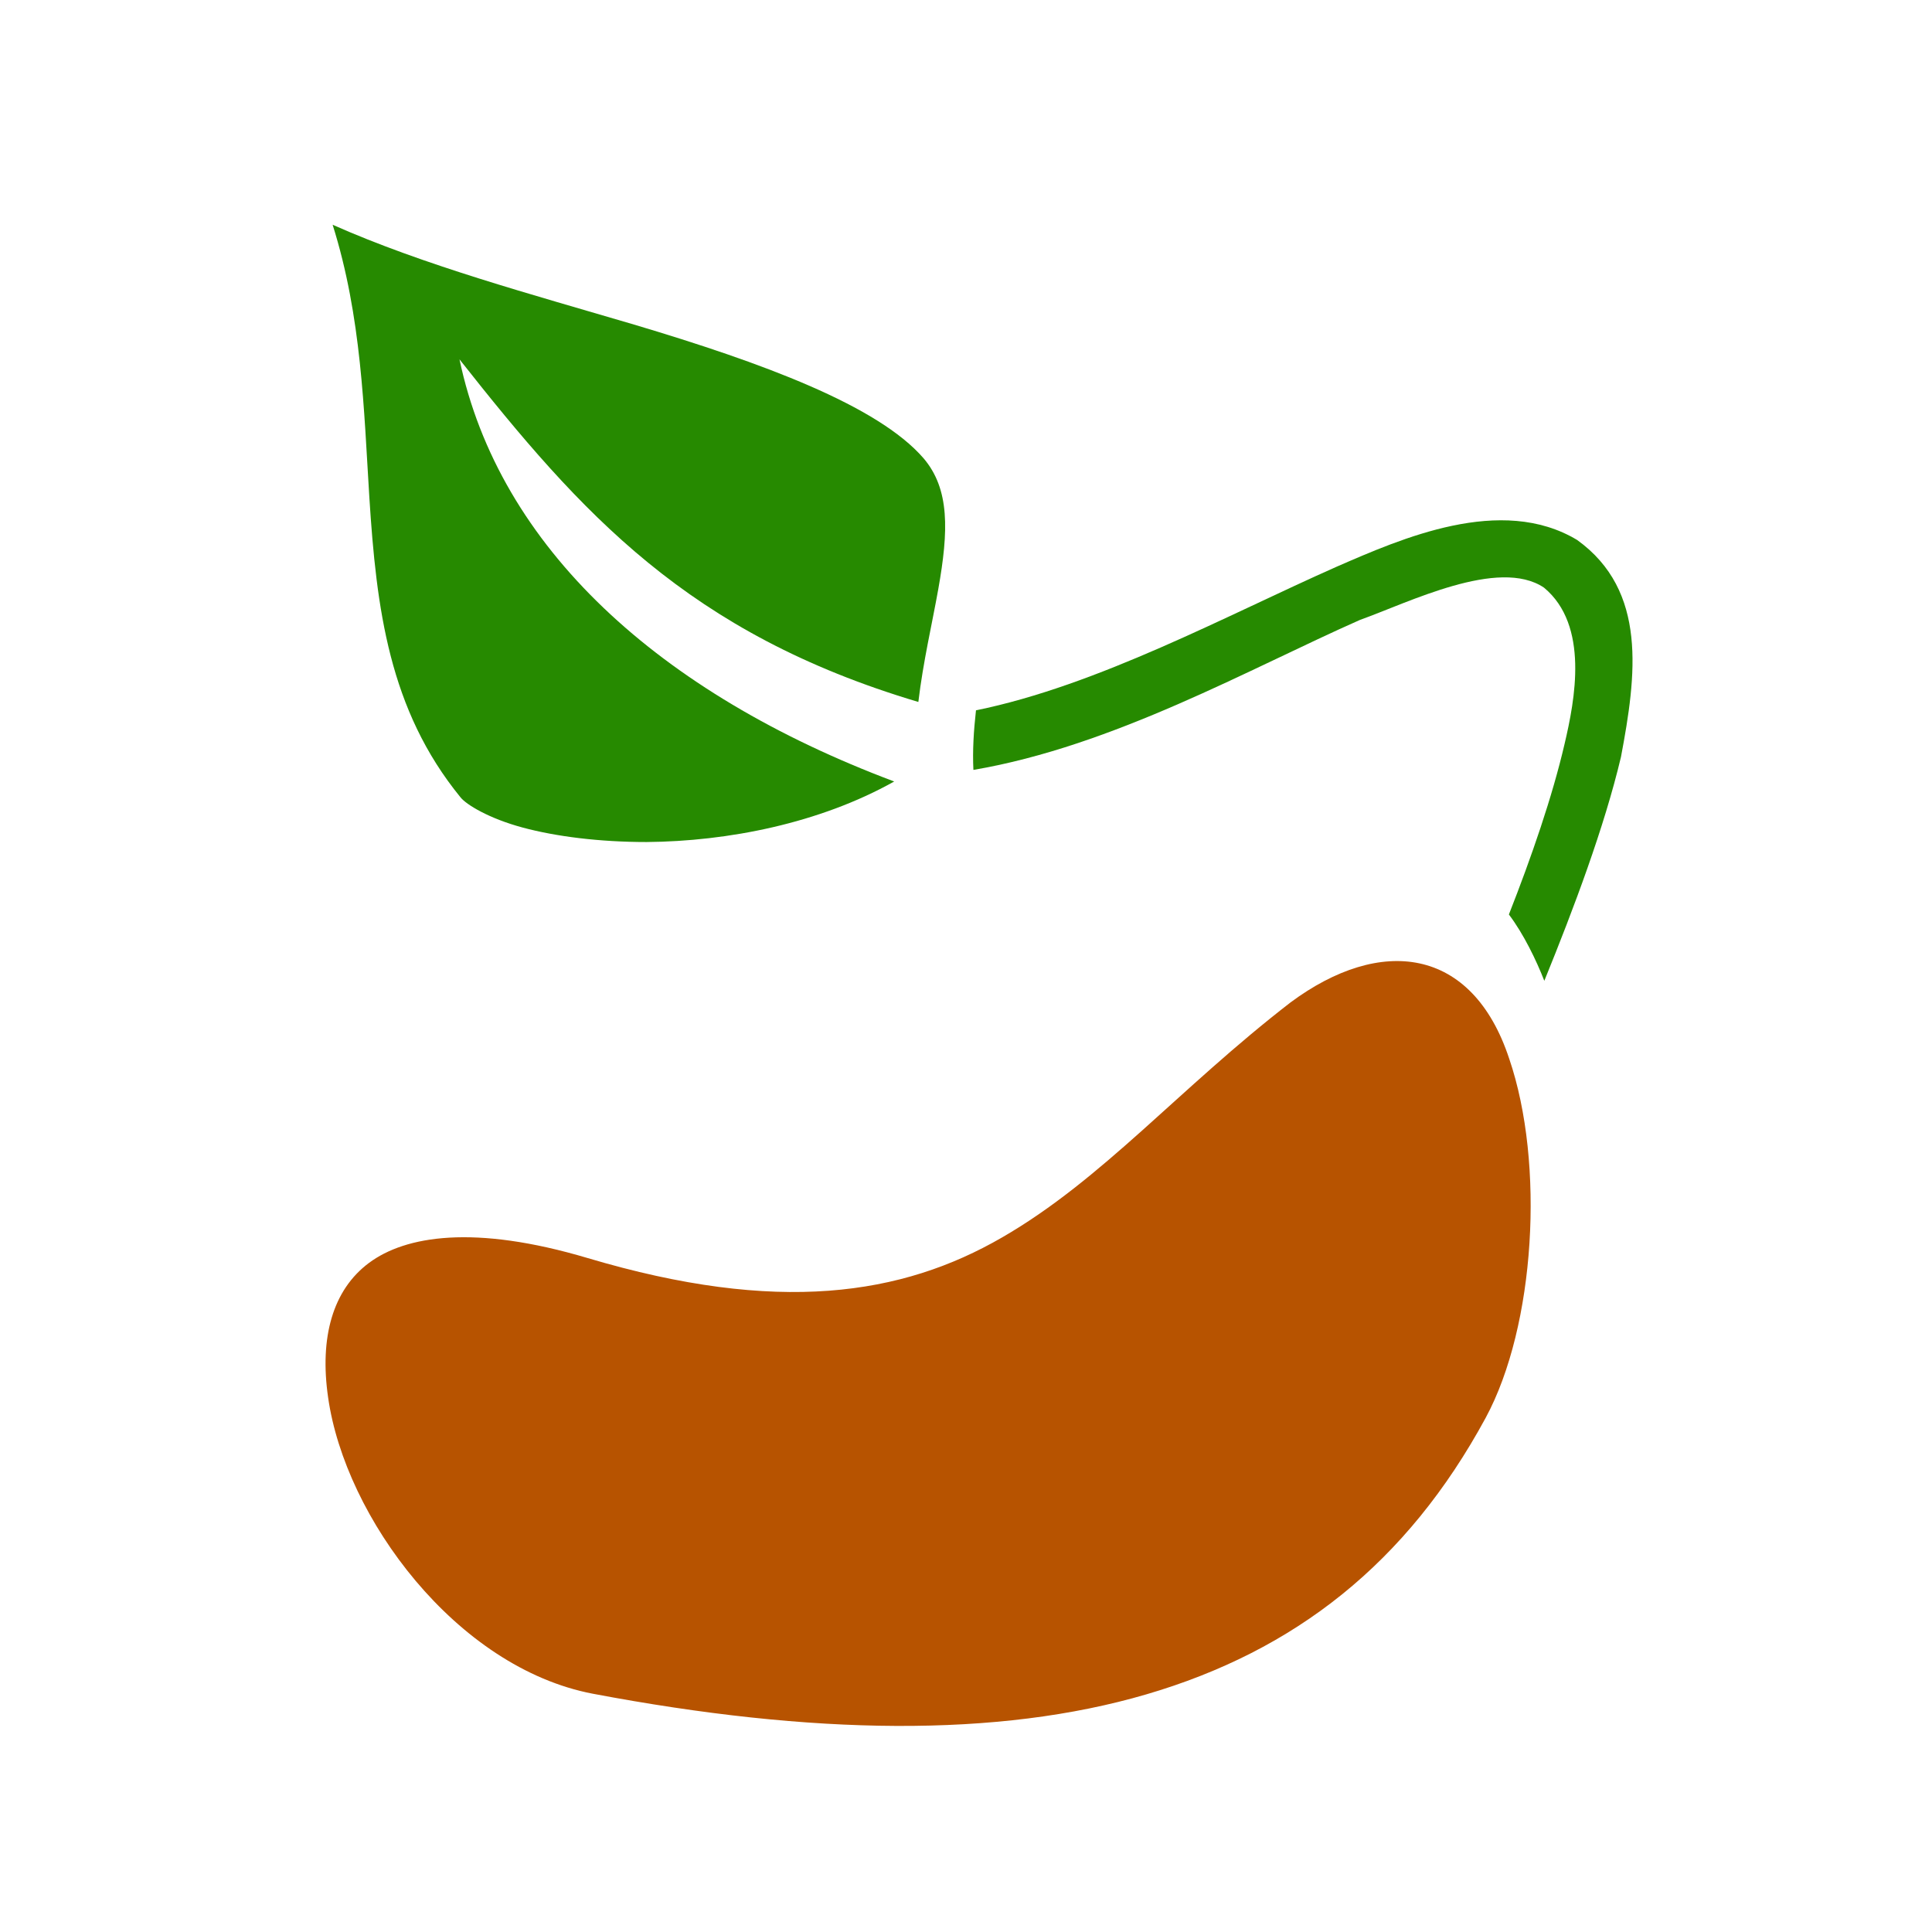 <?xml version="1.0" encoding="utf-8"?>
<!-- Generator: Adobe Illustrator 25.3.1, SVG Export Plug-In . SVG Version: 6.00 Build 0)  -->
<svg version="1.1" id="Layer_1" xmlns="http://www.w3.org/2000/svg" xmlns:xlink="http://www.w3.org/1999/xlink" x="0px" y="0px"
	 viewBox="0 0 600 600" style="enable-background:new 0 0 600 600;" xml:space="preserve">
<style type="text/css">
	.st0{fill:#268A00;}
	.st1{fill:#B75300;}
</style>
<path class="st0" d="M103.3,69.8c9,28.5,9.7,57.4,11.4,84.6c2.2,34.6,6.1,66,28.3,93.2c1.8,2.3,8.9,6.6,19.3,9.4
	c10.4,2.8,23.9,4.5,38.5,4.5c25.2-0.2,53.7-5.8,76.9-18.8c-73-27.4-122.7-72.7-135-131.1c37.8,47.9,71,85.1,142.5,106.4
	c1.5-12.6,4.3-24.4,6.2-35.1c3.2-18,3.6-31-4.6-40.6c-14.2-16.4-50-29.6-89.9-41.5C165.4,91.5,131.7,82.4,103.3,69.8L103.3,69.8z"/>
<path class="st0" d="M415.1,176c-34.3,15.2-74.2,36.9-112,44.6c-0.7,6.3-1.1,12.5-0.8,18.5c43.5-7.4,85.9-31.5,120.1-46.6
	c14.9-5.3,43-19.5,57.1-10c14.1,11.7,9.6,34.9,6.4,48.5c-3.8,16.4-10.3,35.2-17.3,53c4.6,6.1,8.5,14.2,11,20.6
	c9.2-22.6,18.6-47.6,23.8-69.5c4.8-25.4,8.3-51.6-13.6-67.4C466.2,153.5,435.1,167.3,415.1,176L415.1,176z"/>
<path class="st1" d="M400.8,311.3c-34.7,26.8-58.4,55-89.6,73c-31.1,18-69.6,24-128.7,6.4c-35.3-10.5-56.6-6.9-67.9,1.5
	s-15.4,23.2-12.7,41.8c5.3,37.3,39.8,83.9,82.2,92c68.2,12.9,125.8,13.7,171.9,0.2s80.9-40.7,105.4-85.9
	c15.4-28.5,18.4-79,7.3-111.5C457.2,293.9,428.7,290.6,400.8,311.3L400.8,311.3z"/>
</svg>
